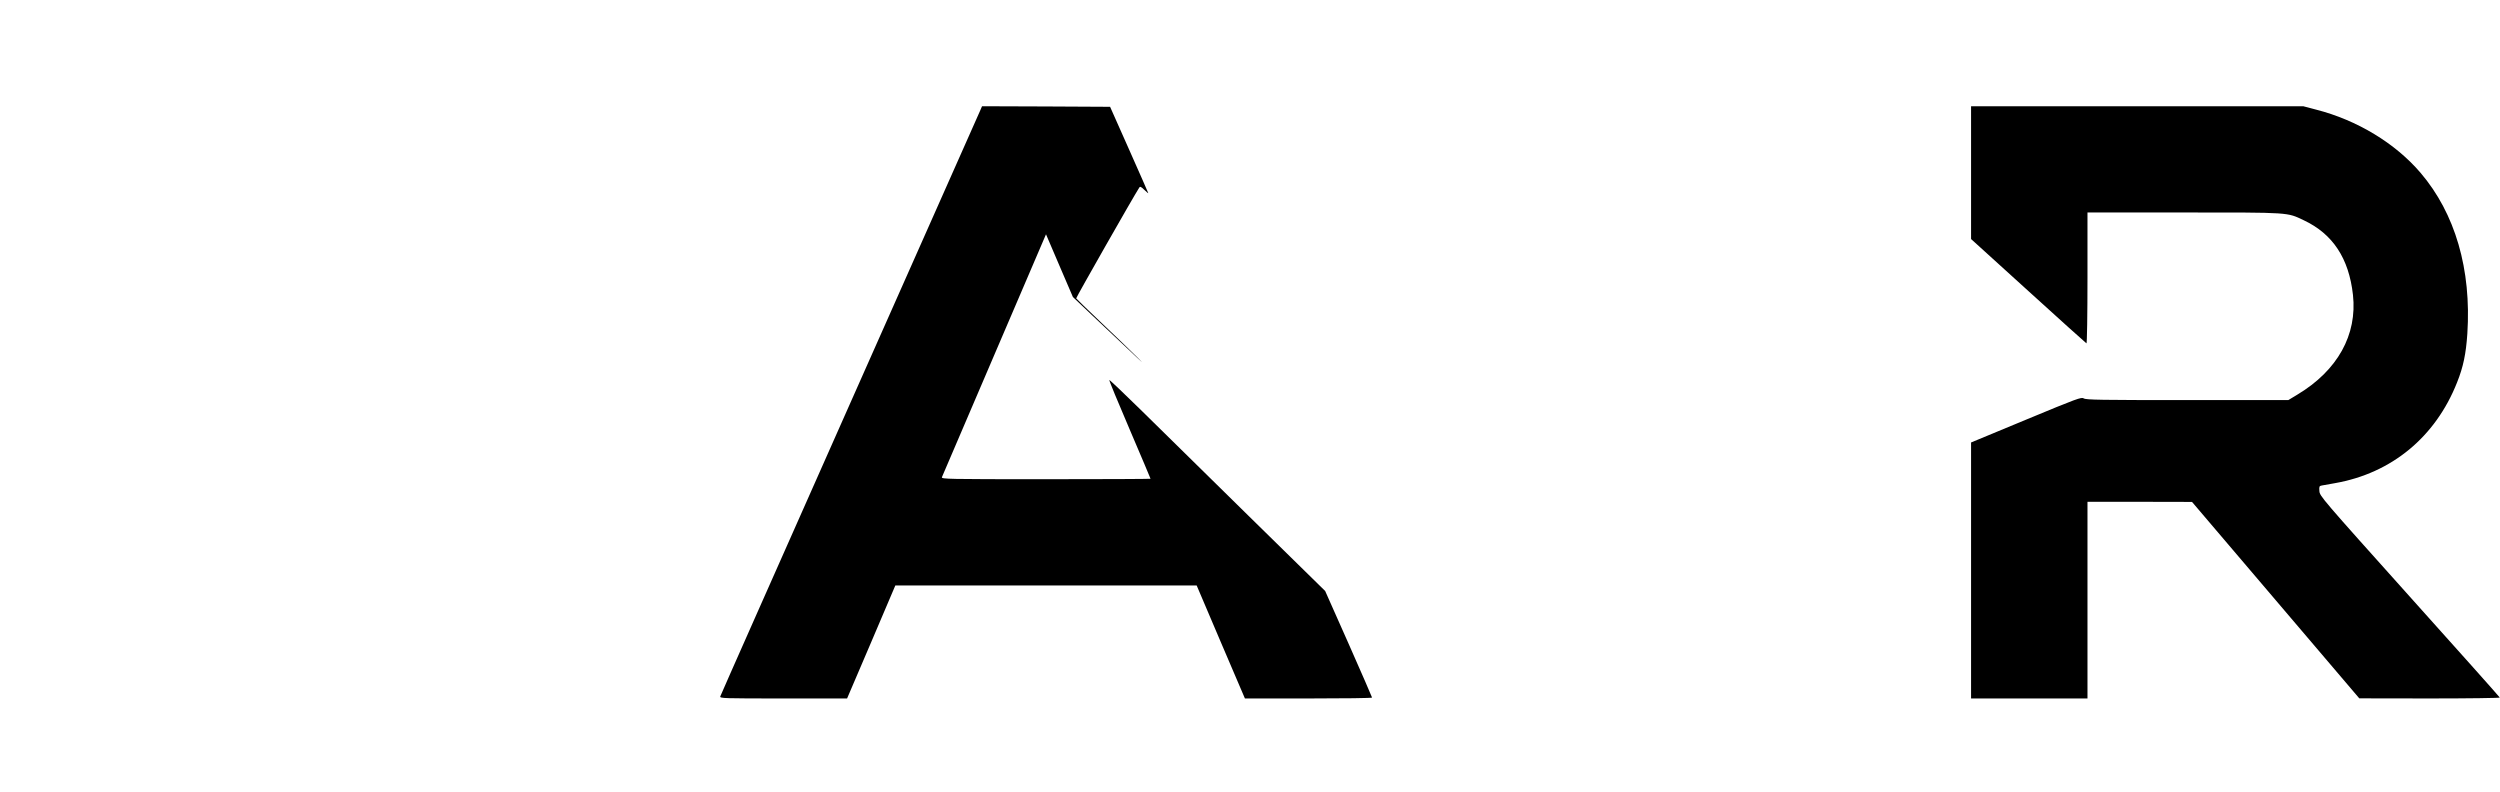 <?xml version="1.0" standalone="no"?>
<!DOCTYPE svg PUBLIC "-//W3C//DTD SVG 20010904//EN"
 "http://www.w3.org/TR/2001/REC-SVG-20010904/DTD/svg10.dtd">
<svg version="1.0" xmlns="http://www.w3.org/2000/svg"
 width="2212pt" height="701pt" viewBox="0 0 2212 701"
 preserveAspectRatio="xMidYMid meet">
<g transform="translate(0,701) scale(0.1,-0.1)"
fill="#000000" stroke="none">
<path d="M8671 6028 c-10 -24 -530 -1195 -1156 -2603 -625 -1408 -1140 -2568
-1142 -2577 -5 -17 26 -18 558 -18 l564 0 214 500 213 500 1333 0 1333 0 213
-500 214 -500 563 0 c309 0 562 3 562 8 0 4 -93 217 -207 475 l-208 468 -685
672 c-376 369 -805 791 -952 936 -148 145 -271 262 -273 259 -3 -3 78 -200
180 -437 102 -238 185 -435 185 -437 0 -2 -417 -4 -926 -4 -877 0 -925 1 -920
18 4 9 212 497 464 1083 l457 1066 119 -278 119 -277 161 -153 c435 -411 512
-483 411 -383 -60 60 -207 201 -325 313 -118 112 -216 207 -218 211 -2 7 507
901 558 980 8 12 15 9 45 -20 19 -18 35 -32 35 -29 0 2 -76 175 -169 384
l-169 380 -566 3 -567 2 -18 -42z"/>
<path d="M17440 5483 l0 -588 507 -460 c278 -253 510 -461 514 -463 5 -2 9
258 9 577 l0 581 853 0 c948 0 911 2 1061 -69 257 -121 399 -337 435 -660 39
-353 -136 -669 -491 -882 l-81 -49 -894 0 c-767 0 -897 2 -916 15 -21 13 -55
1 -510 -188 l-487 -202 0 -1132 0 -1133 515 0 515 0 0 870 0 870 463 0 462 -1
740 -869 740 -869 623 -1 c343 0 622 4 620 8 -1 5 -361 408 -798 895 -780 870
-795 888 -798 932 -3 40 -1 45 20 49 13 2 66 12 118 21 501 88 889 408 1080
891 55 137 79 253 91 431 37 569 -107 1064 -414 1424 -224 262 -561 466 -924
559 l-114 30 -1470 0 -1469 0 0 -587z"/>
</g>
</svg>
